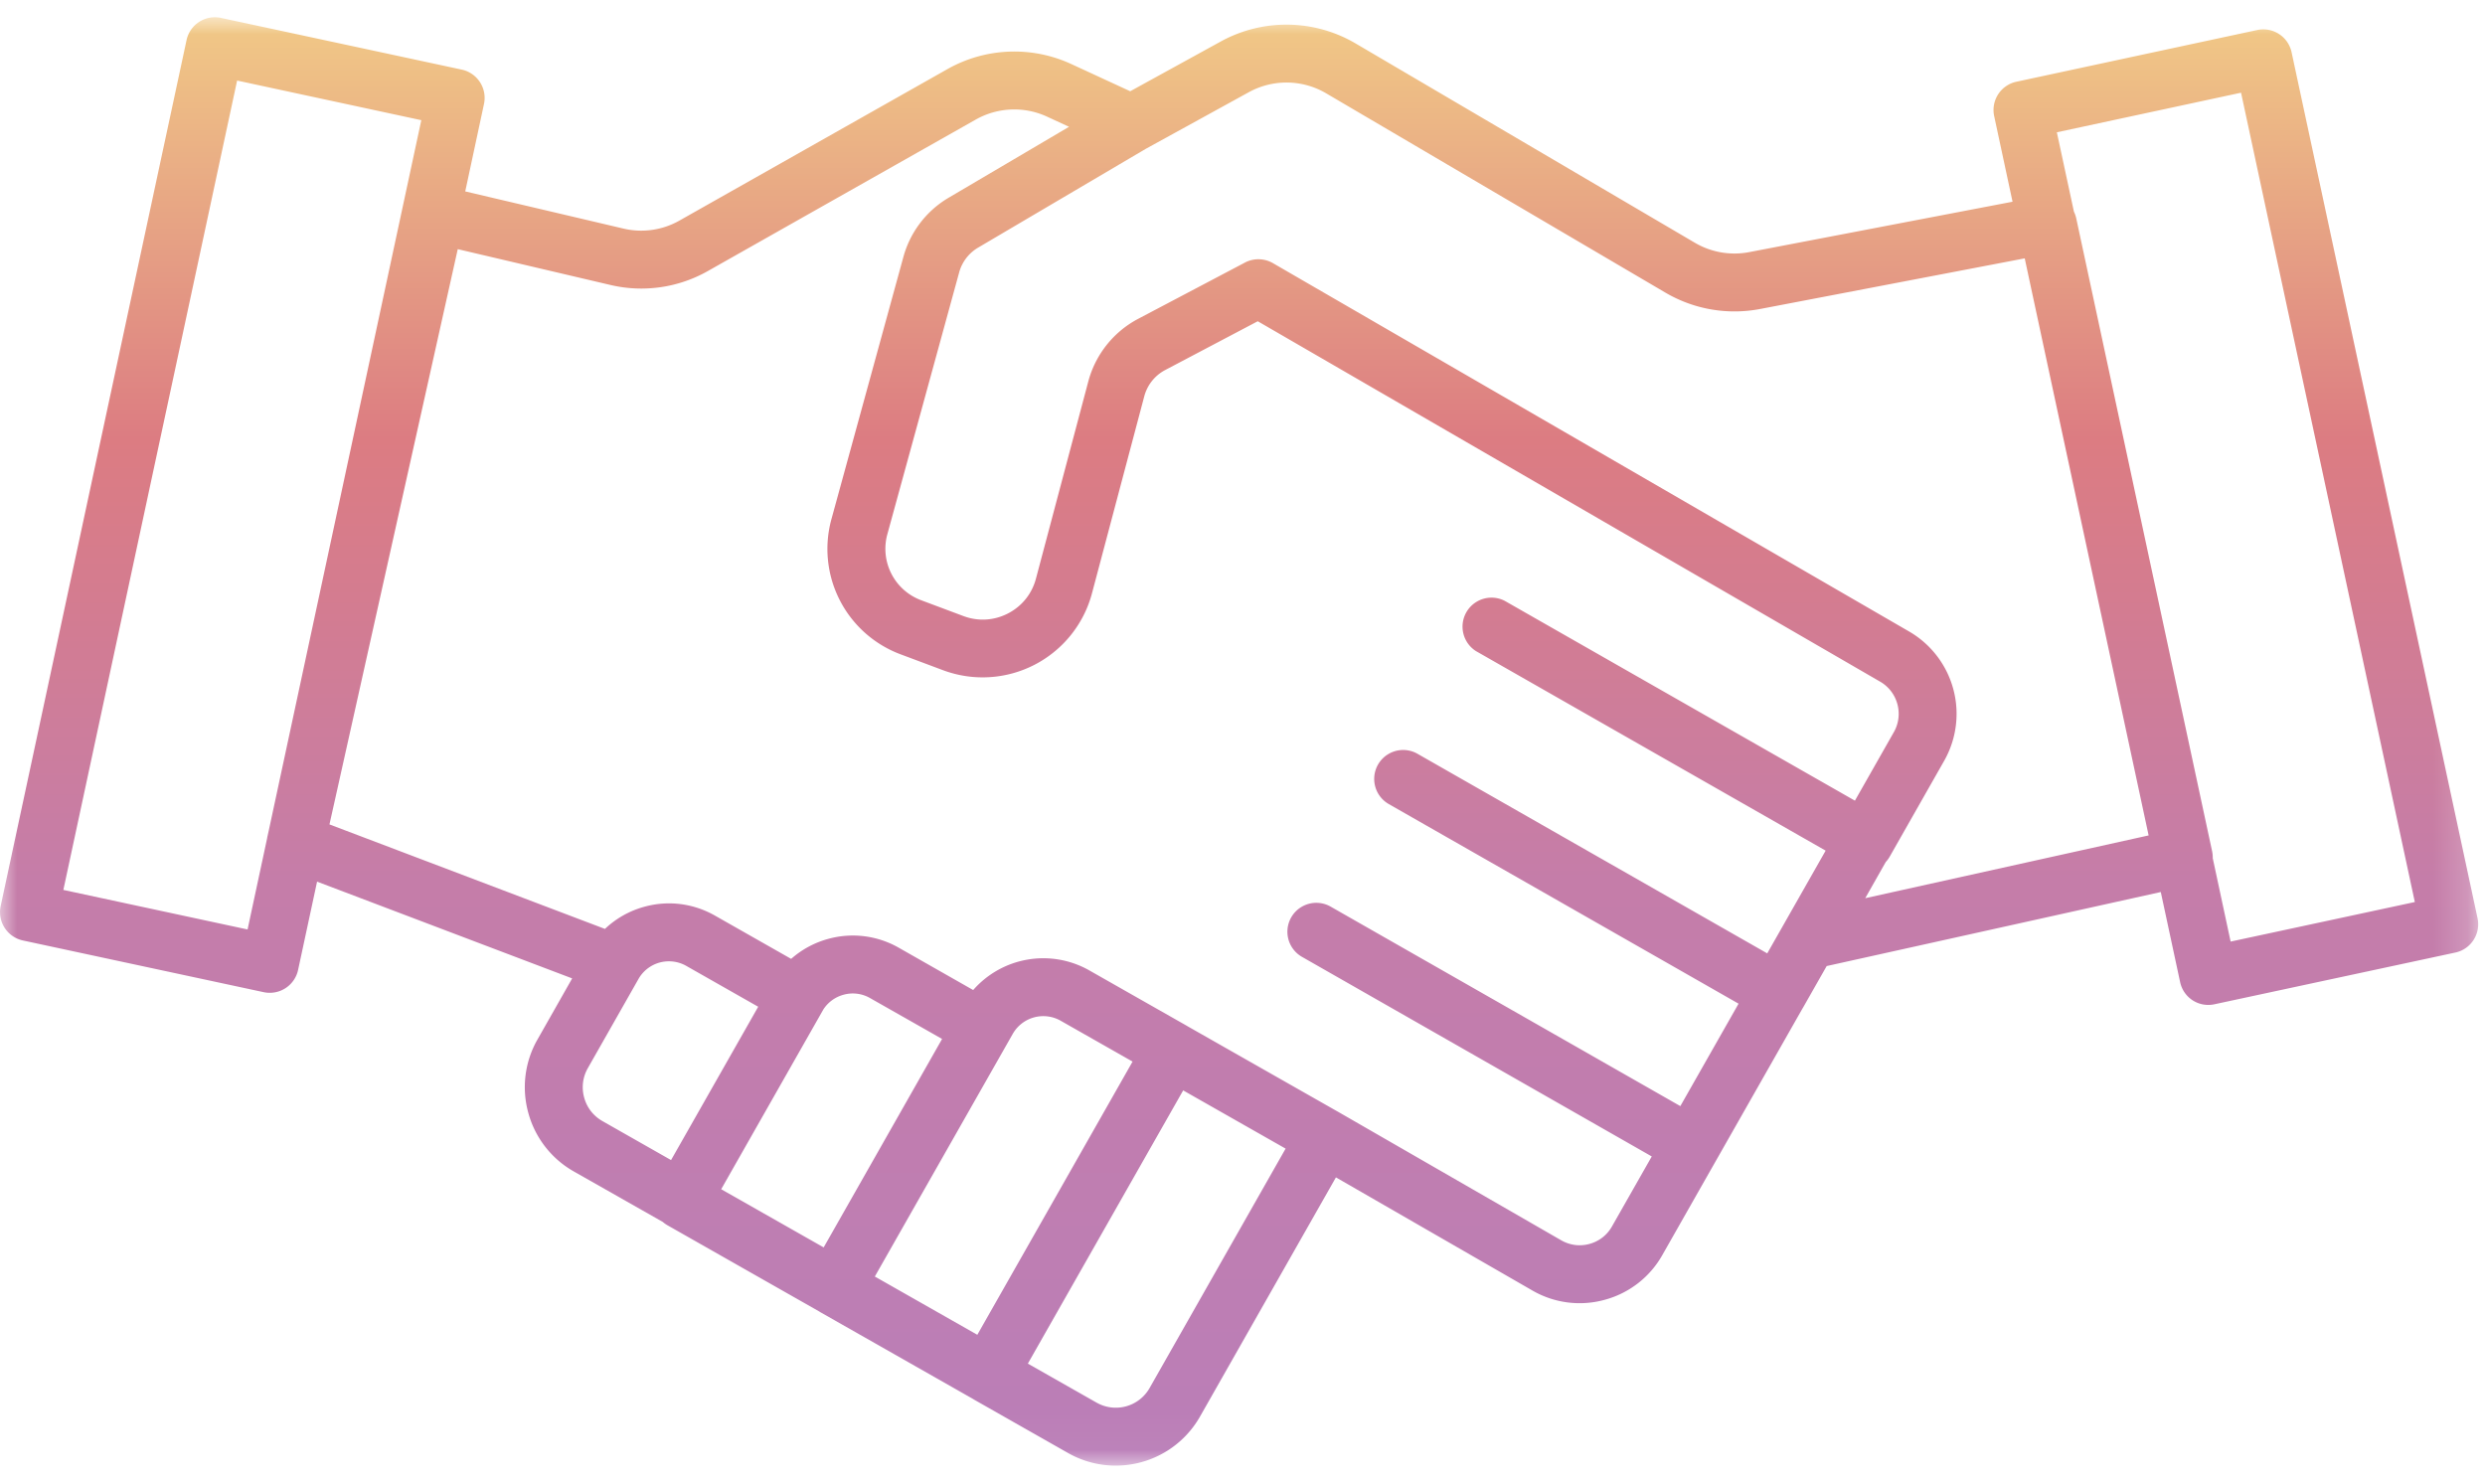 <svg xmlns="http://www.w3.org/2000/svg" xmlns:xlink="http://www.w3.org/1999/xlink" width="72" height="43" viewBox="0 0 72 43">
    <defs>
        <path id="a" d="M0 0h71.803v41.965H0z"/>
        <linearGradient id="b" x1="50%" x2="50%" y1="0%" y2="100%">
            <stop offset="0%" stop-color="#F1C986"/>
            <stop offset="29.128%" stop-color="#DC7C82"/>
            <stop offset="59.602%" stop-color="#C57DA9"/>
            <stop offset="100%" stop-color="#BA7EB8"/>
        </linearGradient>
    </defs>
    <g fill="none" fill-rule="evenodd" transform="translate(0 .5)">
        <mask id="c" fill="#fff">
            <use xlink:href="#a"/>
        </mask>
        <path fill="url(#b)" d="M54.64 24.472l-.597 1.053 8.211-1.819-3.59-16.72-7.673 1.468a3.95 3.95 0 0 1-2.732-.472L38.417 2.2a2.268 2.268 0 0 0-2.229-.031l-2.993 1.645-4.854 2.86a1.2 1.2 0 0 0-.55.718l-2.08 7.583a1.59 1.59 0 0 0 .98 1.917l1.223.458c.428.16.886.133 1.292-.076.405-.21.693-.568.81-1.01l1.517-5.714a2.892 2.892 0 0 1 1.44-1.81l3.084-1.625c.025-.013.05-.027.076-.037a.845.845 0 0 1 .76.053L55.319 17.8a2.757 2.757 0 0 1 1.014 3.739l-1.58 2.78a.848.848 0 0 1-.111.153zm-52.804.813l5.337 1.146.567-2.644a.538.538 0 0 1 .01-.055l.04-.18 4.417-20.57L6.87 1.834l-5.034 23.45zm62.276-.919l.518 2.416 5.337-1.146-5.035-23.45-5.337 1.147.495 2.301c.03.06.052.125.067.193l3.936 18.336c.015.07.02.137.019.203zm-44.727 2.988a1.01 1.01 0 0 0-.888.516l-1.465 2.578c-.149.262-.187.565-.106.855.079.29.267.531.529.68l1.988 1.13 2.525-4.443-2.083-1.183a1.01 1.01 0 0 0-.5-.133zm19.43 4.386l6.421 3.698c.25.143.542.181.818.104.277-.075.509-.255.65-.505l1.154-2.029-10.134-5.783a.837.837 0 1 1 .83-1.456l10.132 5.78 1.687-2.968-10.134-5.783a.838.838 0 1 1 .832-1.457l10.133 5.783 1.692-2.977-10.134-5.783a.84.84 0 0 1 .832-1.457l10.15 5.792 1.13-1.989c.289-.51.111-1.164-.397-1.458L36.442 8.808l-2.685 1.415a1.211 1.211 0 0 0-.602.756l-1.517 5.715a3.278 3.278 0 0 1-4.312 2.226l-1.224-.458a3.26 3.26 0 0 1-2.009-3.932l2.081-7.583a2.87 2.87 0 0 1 1.315-1.72l3.485-2.053-.641-.296a2.268 2.268 0 0 0-2.057.084L20.515 7.35a3.909 3.909 0 0 1-2.82.409l-4.432-1.04-3.717 16.668 7.982 3.028a2.677 2.677 0 0 1 1.14-.642c.692-.191 1.42-.1 2.047.256l2.208 1.254a2.68 2.68 0 0 1 1.07-.578 2.68 2.68 0 0 1 2.048.255l2.156 1.226a2.701 2.701 0 0 1 3.363-.57l2.813 1.598.045.027 4.39 2.495c.002 0 .004.003.006.004zm-17.92 2.217l2.97 1.686 3.431-6.04-2.085-1.183a1.003 1.003 0 0 0-.773-.097c-.243.067-.45.218-.585.43l-.01.018-2.947 5.186zm4.452 2.53l2.97 1.688 4.498-7.916-2.084-1.184a1.019 1.019 0 0 0-1.388.382l-3.996 7.03zm4.434 2.523l1.992 1.131a1.126 1.126 0 0 0 1.535-.423l3.941-6.937-2.968-1.687-4.5 7.916zm2.544 2.955c-.47 0-.945-.118-1.38-.365l-2.721-1.546-.044-.027-4.39-2.495c-.017-.008-.032-.018-.047-.029L19.336 35a.828.828 0 0 1-.133-.095l-2.578-1.463a2.789 2.789 0 0 1-1.317-1.694 2.784 2.784 0 0 1 .265-2.129l1.005-1.77-7.391-2.804-.55 2.558a.84.84 0 0 1-.996.645L.664 26.75a.84.84 0 0 1-.645-.996L5.405.663a.839.839 0 0 1 .997-.644l6.977 1.498a.839.839 0 0 1 .644.996l-.543 2.533 4.596 1.08a2.243 2.243 0 0 0 1.612-.236l7.763-4.388a3.942 3.942 0 0 1 3.585-.148l1.711.79L35.38.697a3.955 3.955 0 0 1 3.887.056l9.842 5.782a2.264 2.264 0 0 0 1.567.271l7.635-1.461-.532-2.48a.838.838 0 0 1 .644-.997L65.4.37a.838.838 0 0 1 .996.644l5.388 25.09c.097.453-.191.9-.644.996l-6.978 1.498a.834.834 0 0 1-.996-.644l-.56-2.608-9.68 2.145-.674 1.185a2.14 2.14 0 0 1-.03.05L49.73 33.11l-.01.017-1.557 2.74a2.73 2.73 0 0 1-1.668 1.294 2.73 2.73 0 0 1-2.096-.269l-5.692-3.278-3.94 6.934a2.806 2.806 0 0 1-2.442 1.417z" mask="url(#c)"/>
    </g>
</svg>
